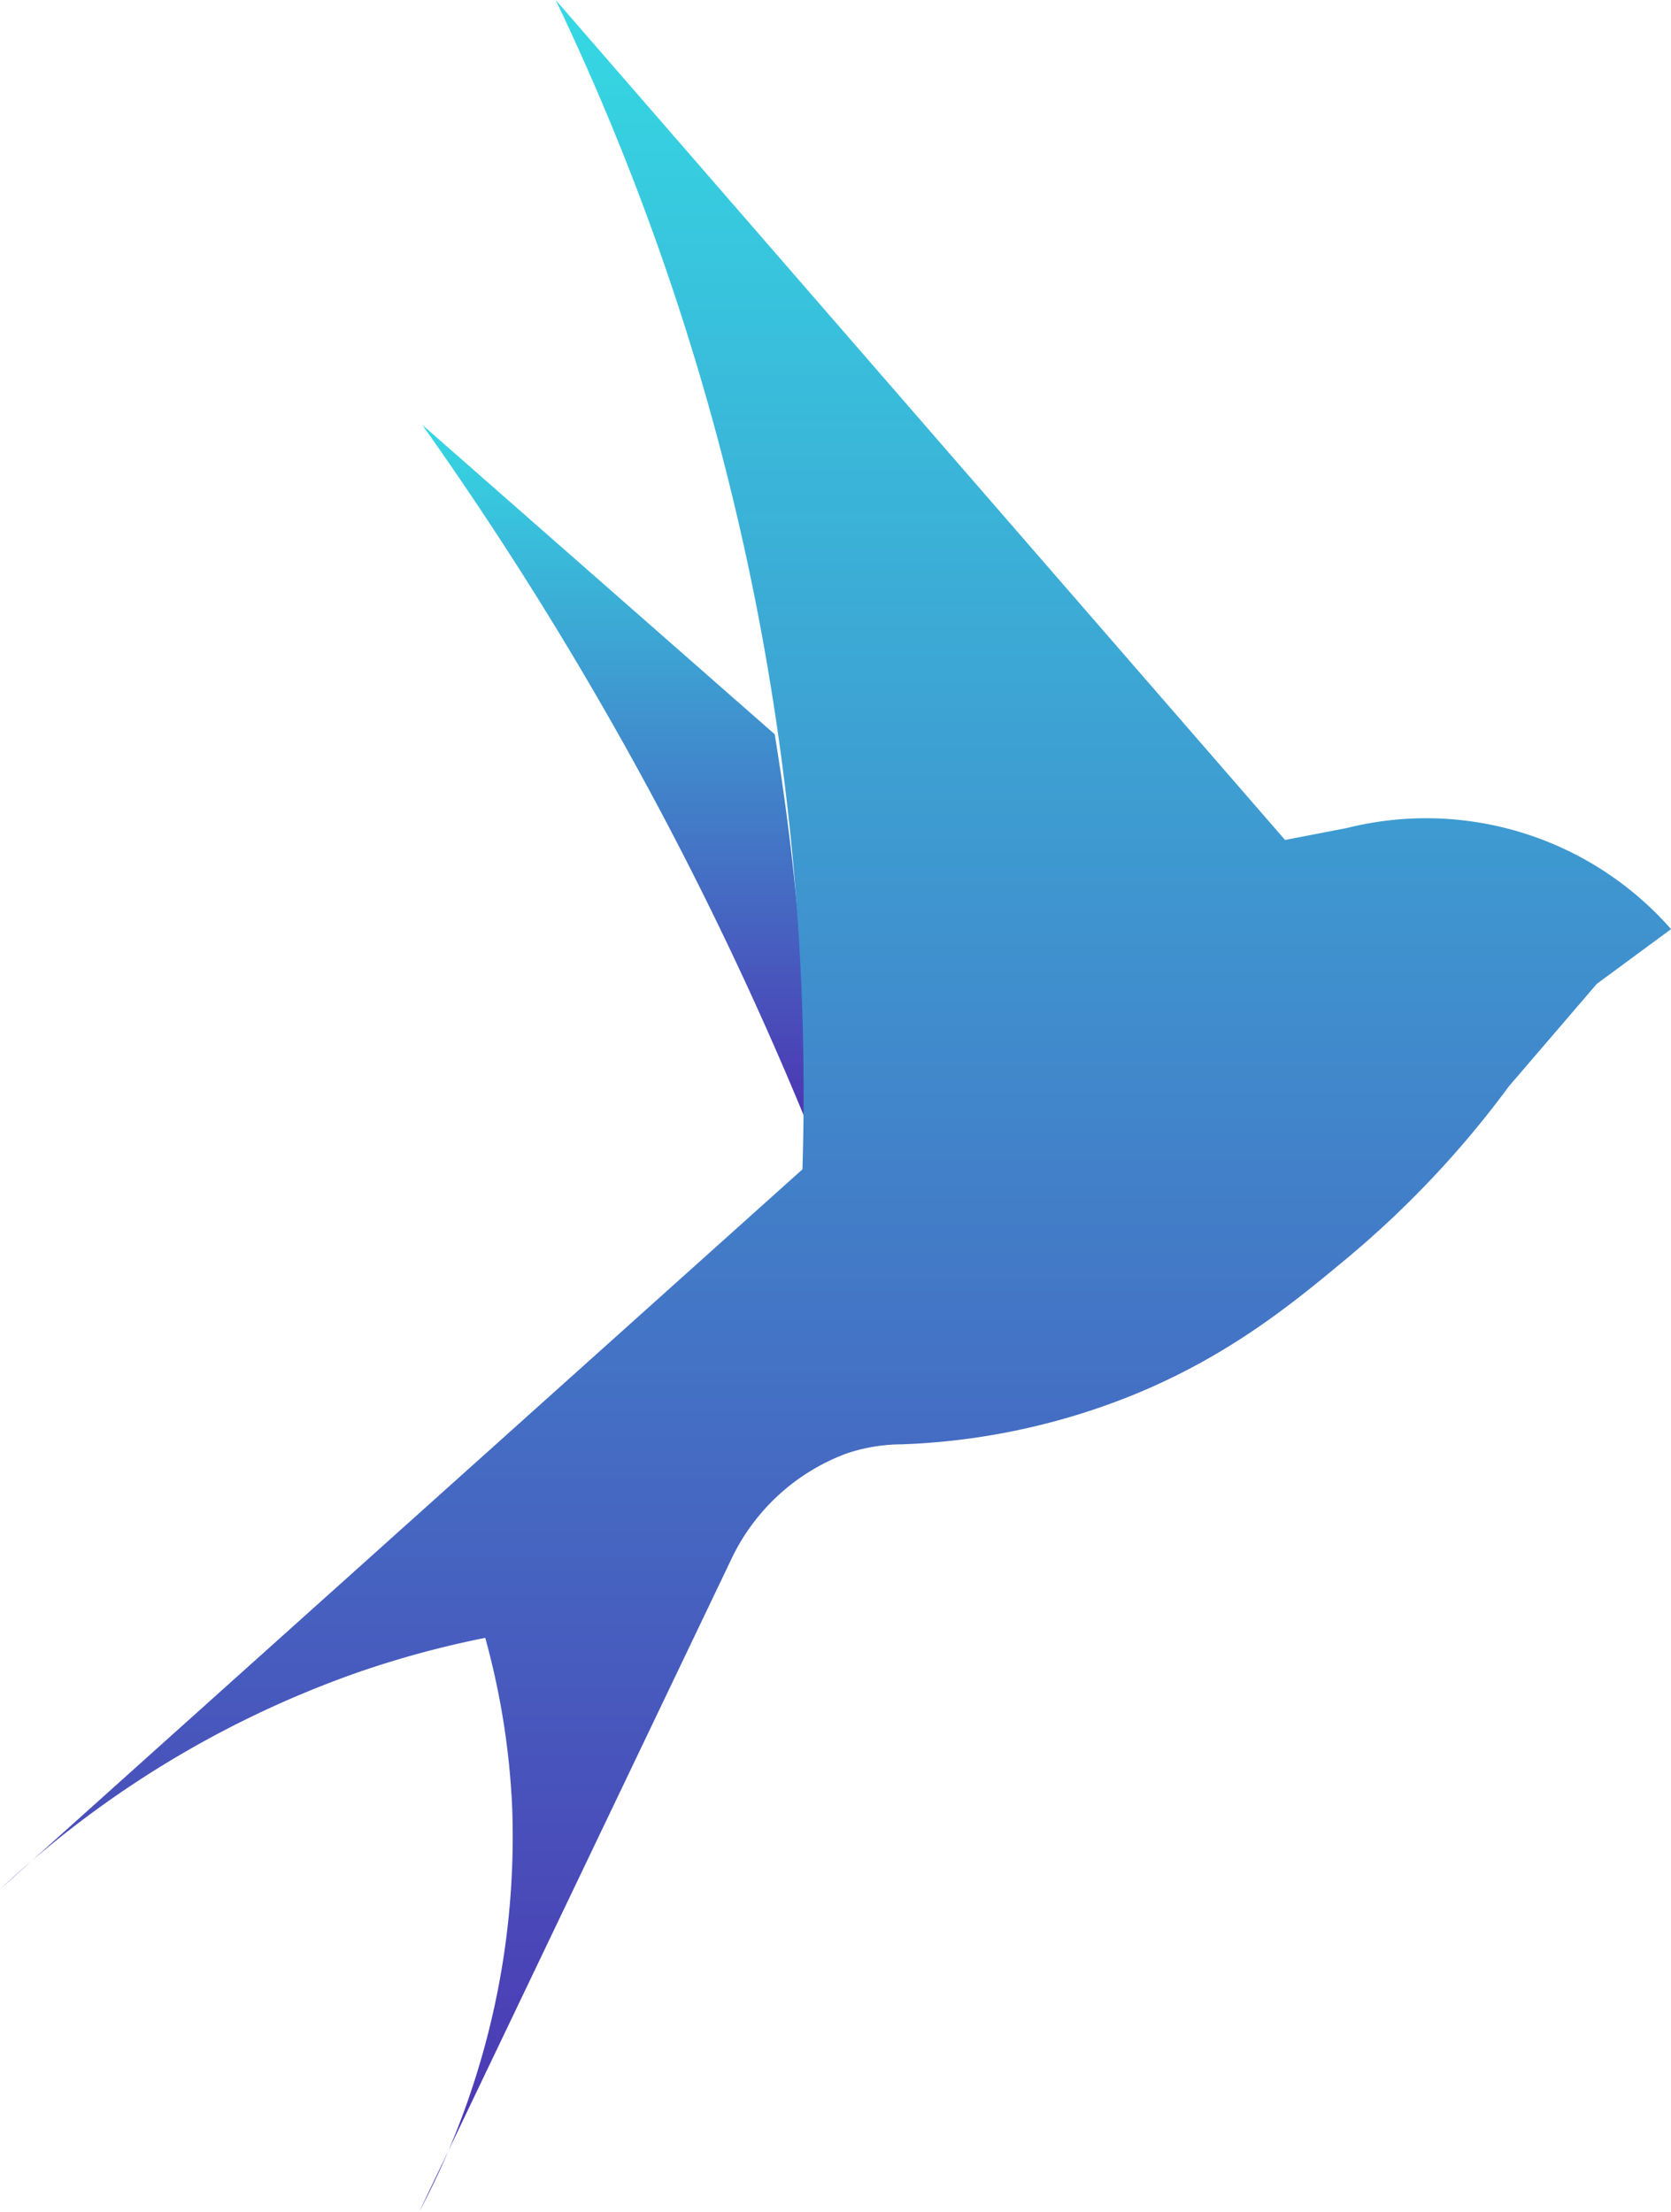 <svg id="logo_center_cleints" data-name="logo center cleints" xmlns="http://www.w3.org/2000/svg" xmlns:xlink="http://www.w3.org/1999/xlink" width="138.834" height="183.796" viewBox="0 0 138.834 183.796">
  <defs>
    <linearGradient id="linear-gradient" x1="0.5" x2="0.5" y2="1" gradientUnits="objectBoundingBox">
      <stop offset="0" stop-color="#35d8e3"/>
      <stop offset="1" stop-color="#4d33b2"/>
    </linearGradient>
  </defs>
  <path id="Path" d="M44.114,70.444c-.044-5.087-.282-10.545-.768-16.306s-1.2-11.227-2.031-16.314L12.022,12.1A293.807,293.807,0,0,1,31.124,42.9,290.587,290.587,0,0,1,44.114,70.444Z" transform="translate(23.051 23.193)" fill="url(#linear-gradient)"/>
  <path id="Path-2" data-name="Path" d="M46.168,0l60.6,69.8,5.128-.989a27.074,27.074,0,0,1,26.942,8.4l-6.167,4.546-7.3,8.509a81.746,81.746,0,0,1-13.545,14.368c-4.394,3.648-9.975,8.31-18.558,11.634a56.561,56.561,0,0,1-18.344,3.756,14.447,14.447,0,0,0-4.576.756,17.222,17.222,0,0,0-9.514,8.634l-26,54.379a66.494,66.494,0,0,0,7.725-33.472,63.512,63.512,0,0,0-2.243-14.218A80.894,80.894,0,0,0,30,138.881,84.508,84.508,0,0,0,0,157l66.672-59.83A210.64,210.64,0,0,0,62.9,50.64,210.82,210.82,0,0,0,46.168,0Z" transform="translate(0 0)" fill="url(#linear-gradient)"/>
</svg>
